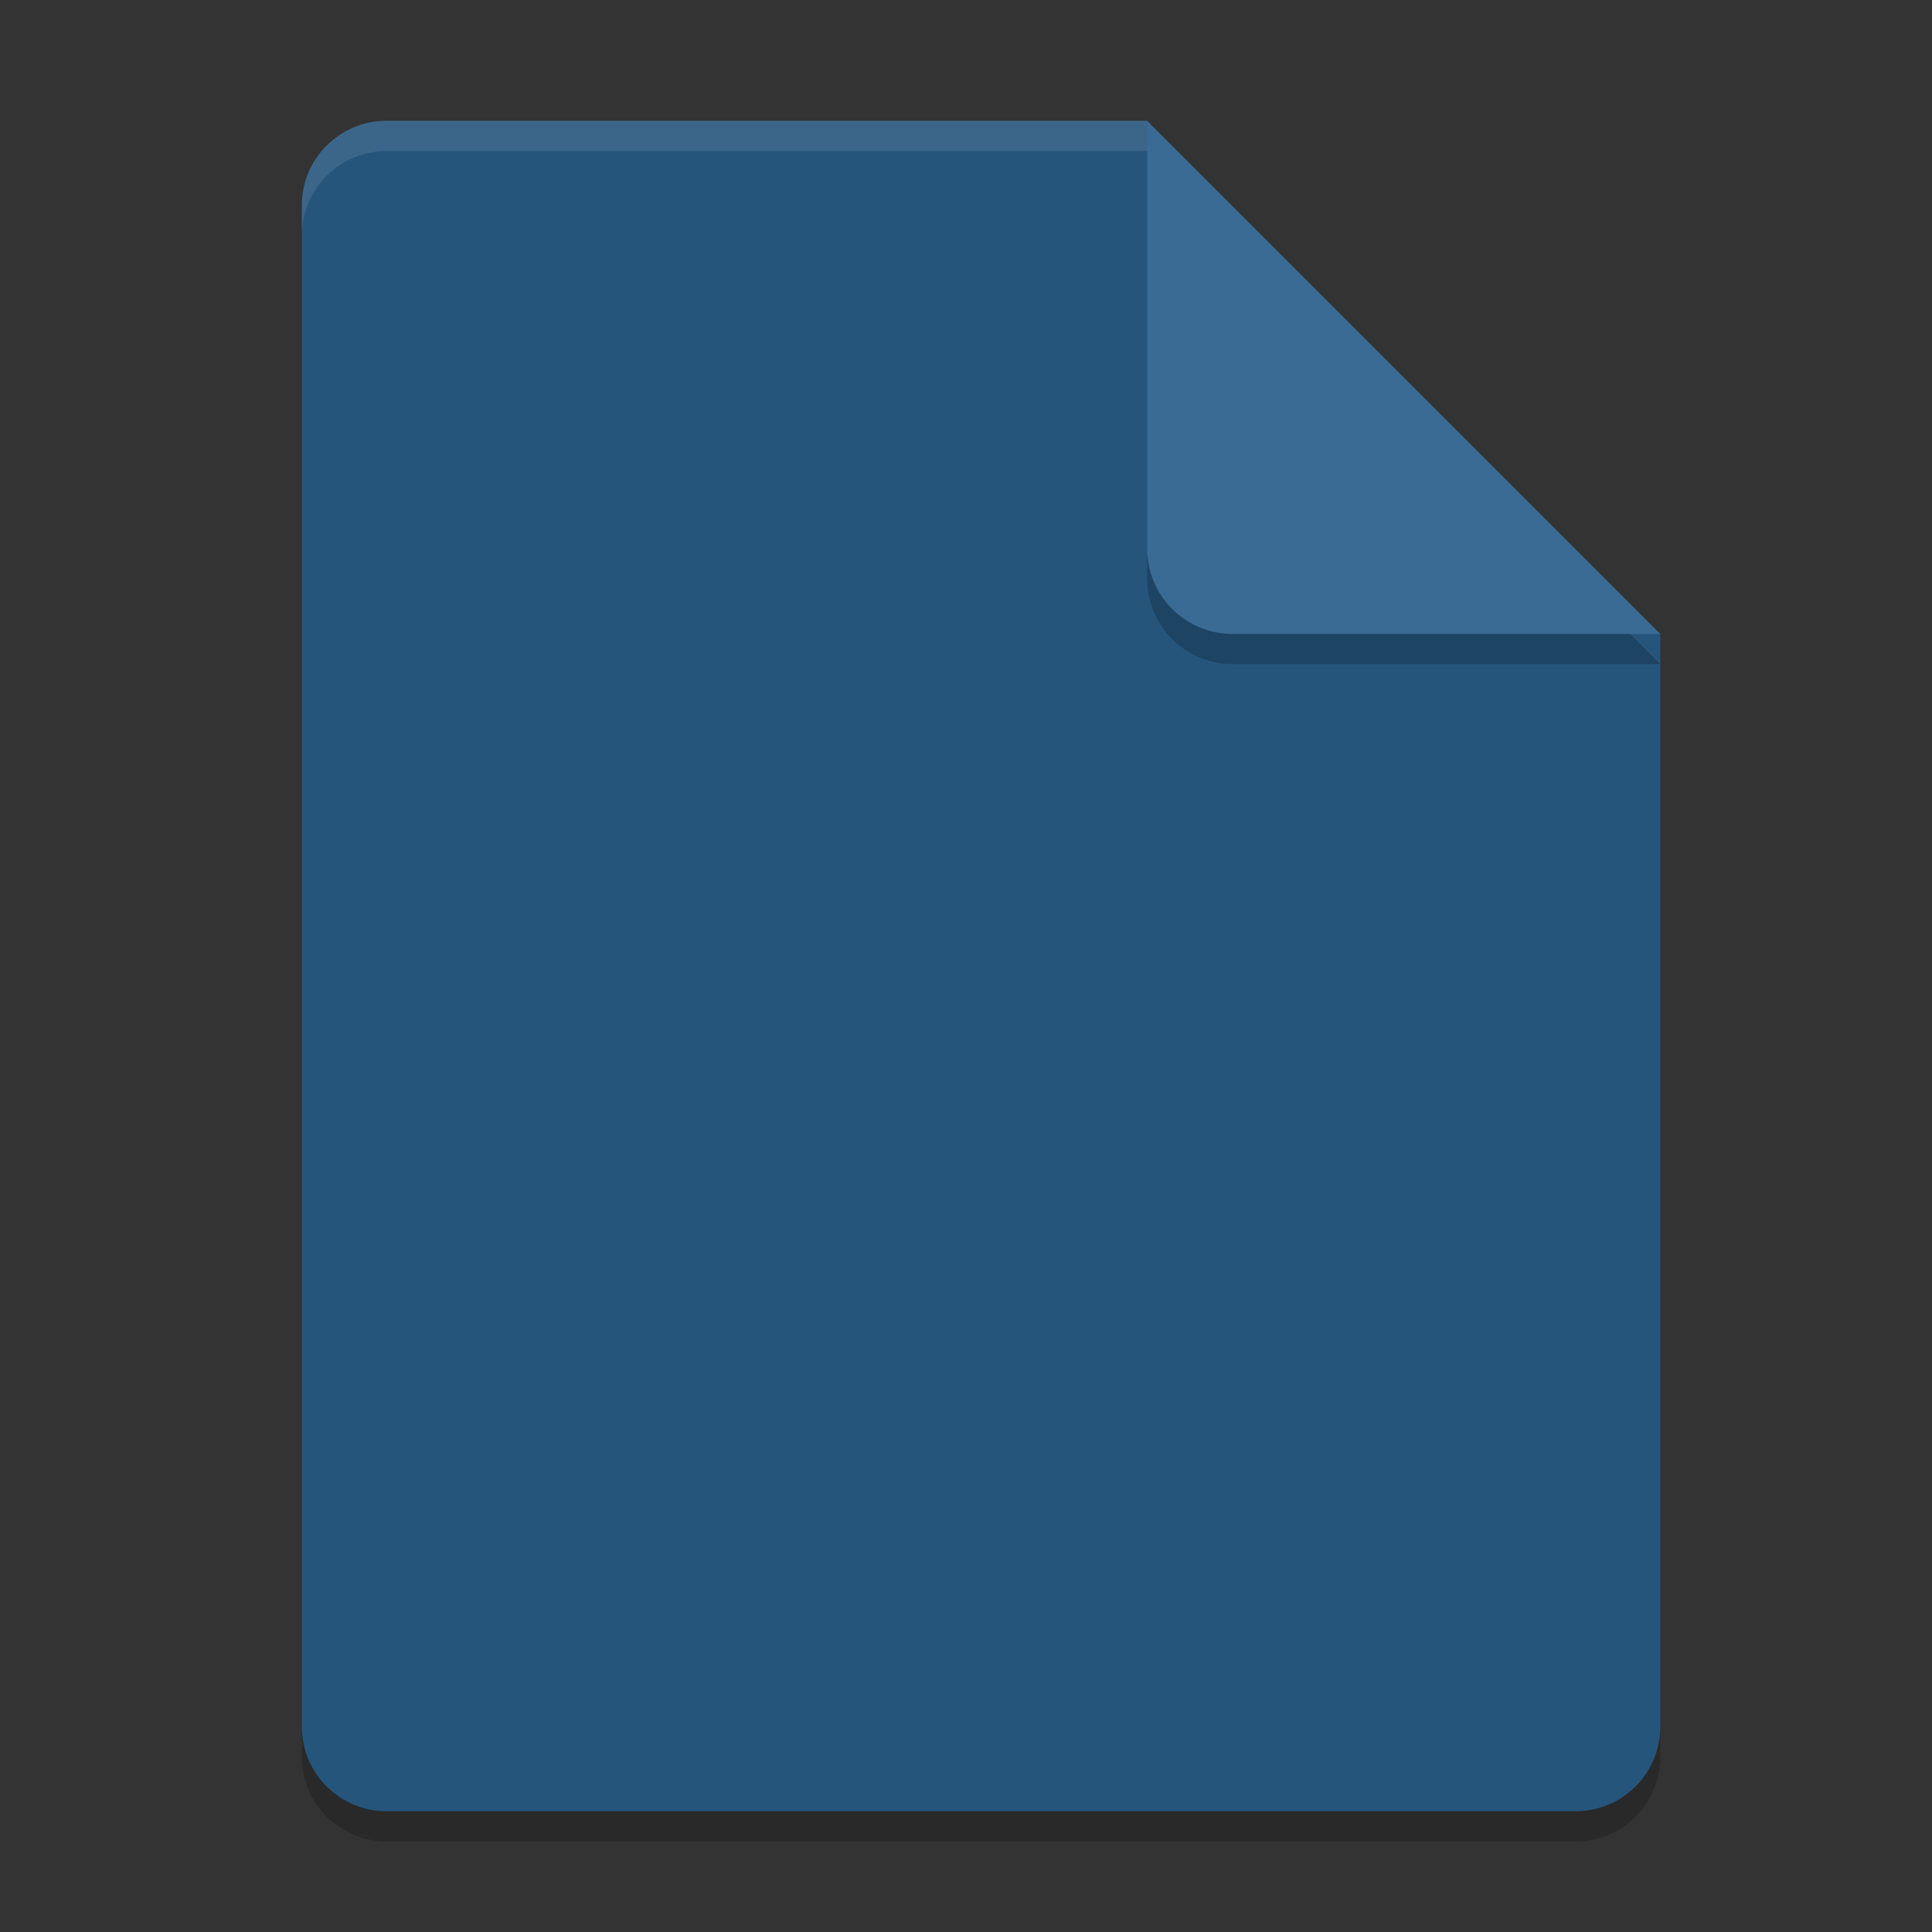<?xml version="1.0" encoding="UTF-8" standalone="no"?>
<svg
   width="64"
   height="64"
   version="1.1"
   id="svg16"
   sodipodi:docname="empty.svg"
   inkscape:version="1.2.2 (b0a8486541, 2022-12-01)"
   xmlns:inkscape="http://www.inkscape.org/namespaces/inkscape"
   xmlns:sodipodi="http://sodipodi.sourceforge.net/DTD/sodipodi-0.dtd"
   xmlns="http://www.w3.org/2000/svg"
   xmlns:svg="http://www.w3.org/2000/svg">
  <rect width="100%" height="100%" fill="#333333" stroke="none"/>
  <defs
     id="defs20" />
  <sodipodi:namedview
     id="namedview18"
     pagecolor="#ffffff"
     bordercolor="#000000"
     borderopacity="0.25"
     inkscape:showpageshadow="2"
     inkscape:pageopacity="0.0"
     inkscape:pagecheckerboard="0"
     inkscape:deskcolor="#d1d1d1"
     showgrid="false"
     inkscape:zoom="16.046875"
     inkscape:cx="32.062317"
     inkscape:cy="32.062317"
     inkscape:window-width="3440"
     inkscape:window-height="1367"
     inkscape:window-x="0"
     inkscape:window-y="36"
     inkscape:window-maximized="1"
     inkscape:current-layer="svg16" />
  <path
     style="opacity:0.2"
     d="M 12.812,5 C 11.254,5 10,6.249 10,7.8 v 50.4 c 0,1.551 1.254,2.8 2.812,2.8 h 39.375 C 53.746,61 55,59.751 55,58.2 V 22 L 40.938,19 38,5 Z"
     id="path2" />
  <path
     style="fill:#26557c"
     d="M 12.812,4 C 11.254,4 10,5.249 10,6.8 v 50.4 c 0,1.551 1.254,2.8 2.812,2.8 h 39.375 C 53.746,60 55,58.751 55,57.2 V 21 L 40.938,18 38,4 Z"
     id="path4" />
  <path
     style="opacity:0.2"
     d="M 55,22 38,5 V 19.167 C 38,20.736 39.264,22 40.833,22 Z"
     id="path6" />
  <path
     style="fill:#396b95"
     d="M 55,21 38,4 V 18.167 C 38,19.736 39.264,21 40.833,21 Z"
     id="path8" />
  <path
     style="opacity:0.1;fill:#ffffff"
     d="M 12.812,4 C 11.254,4 10,5.25 10,6.801 v 1 C 10,6.25 11.254,5 12.812,5 H 38 V 4 Z"
     id="path14" />
</svg>
